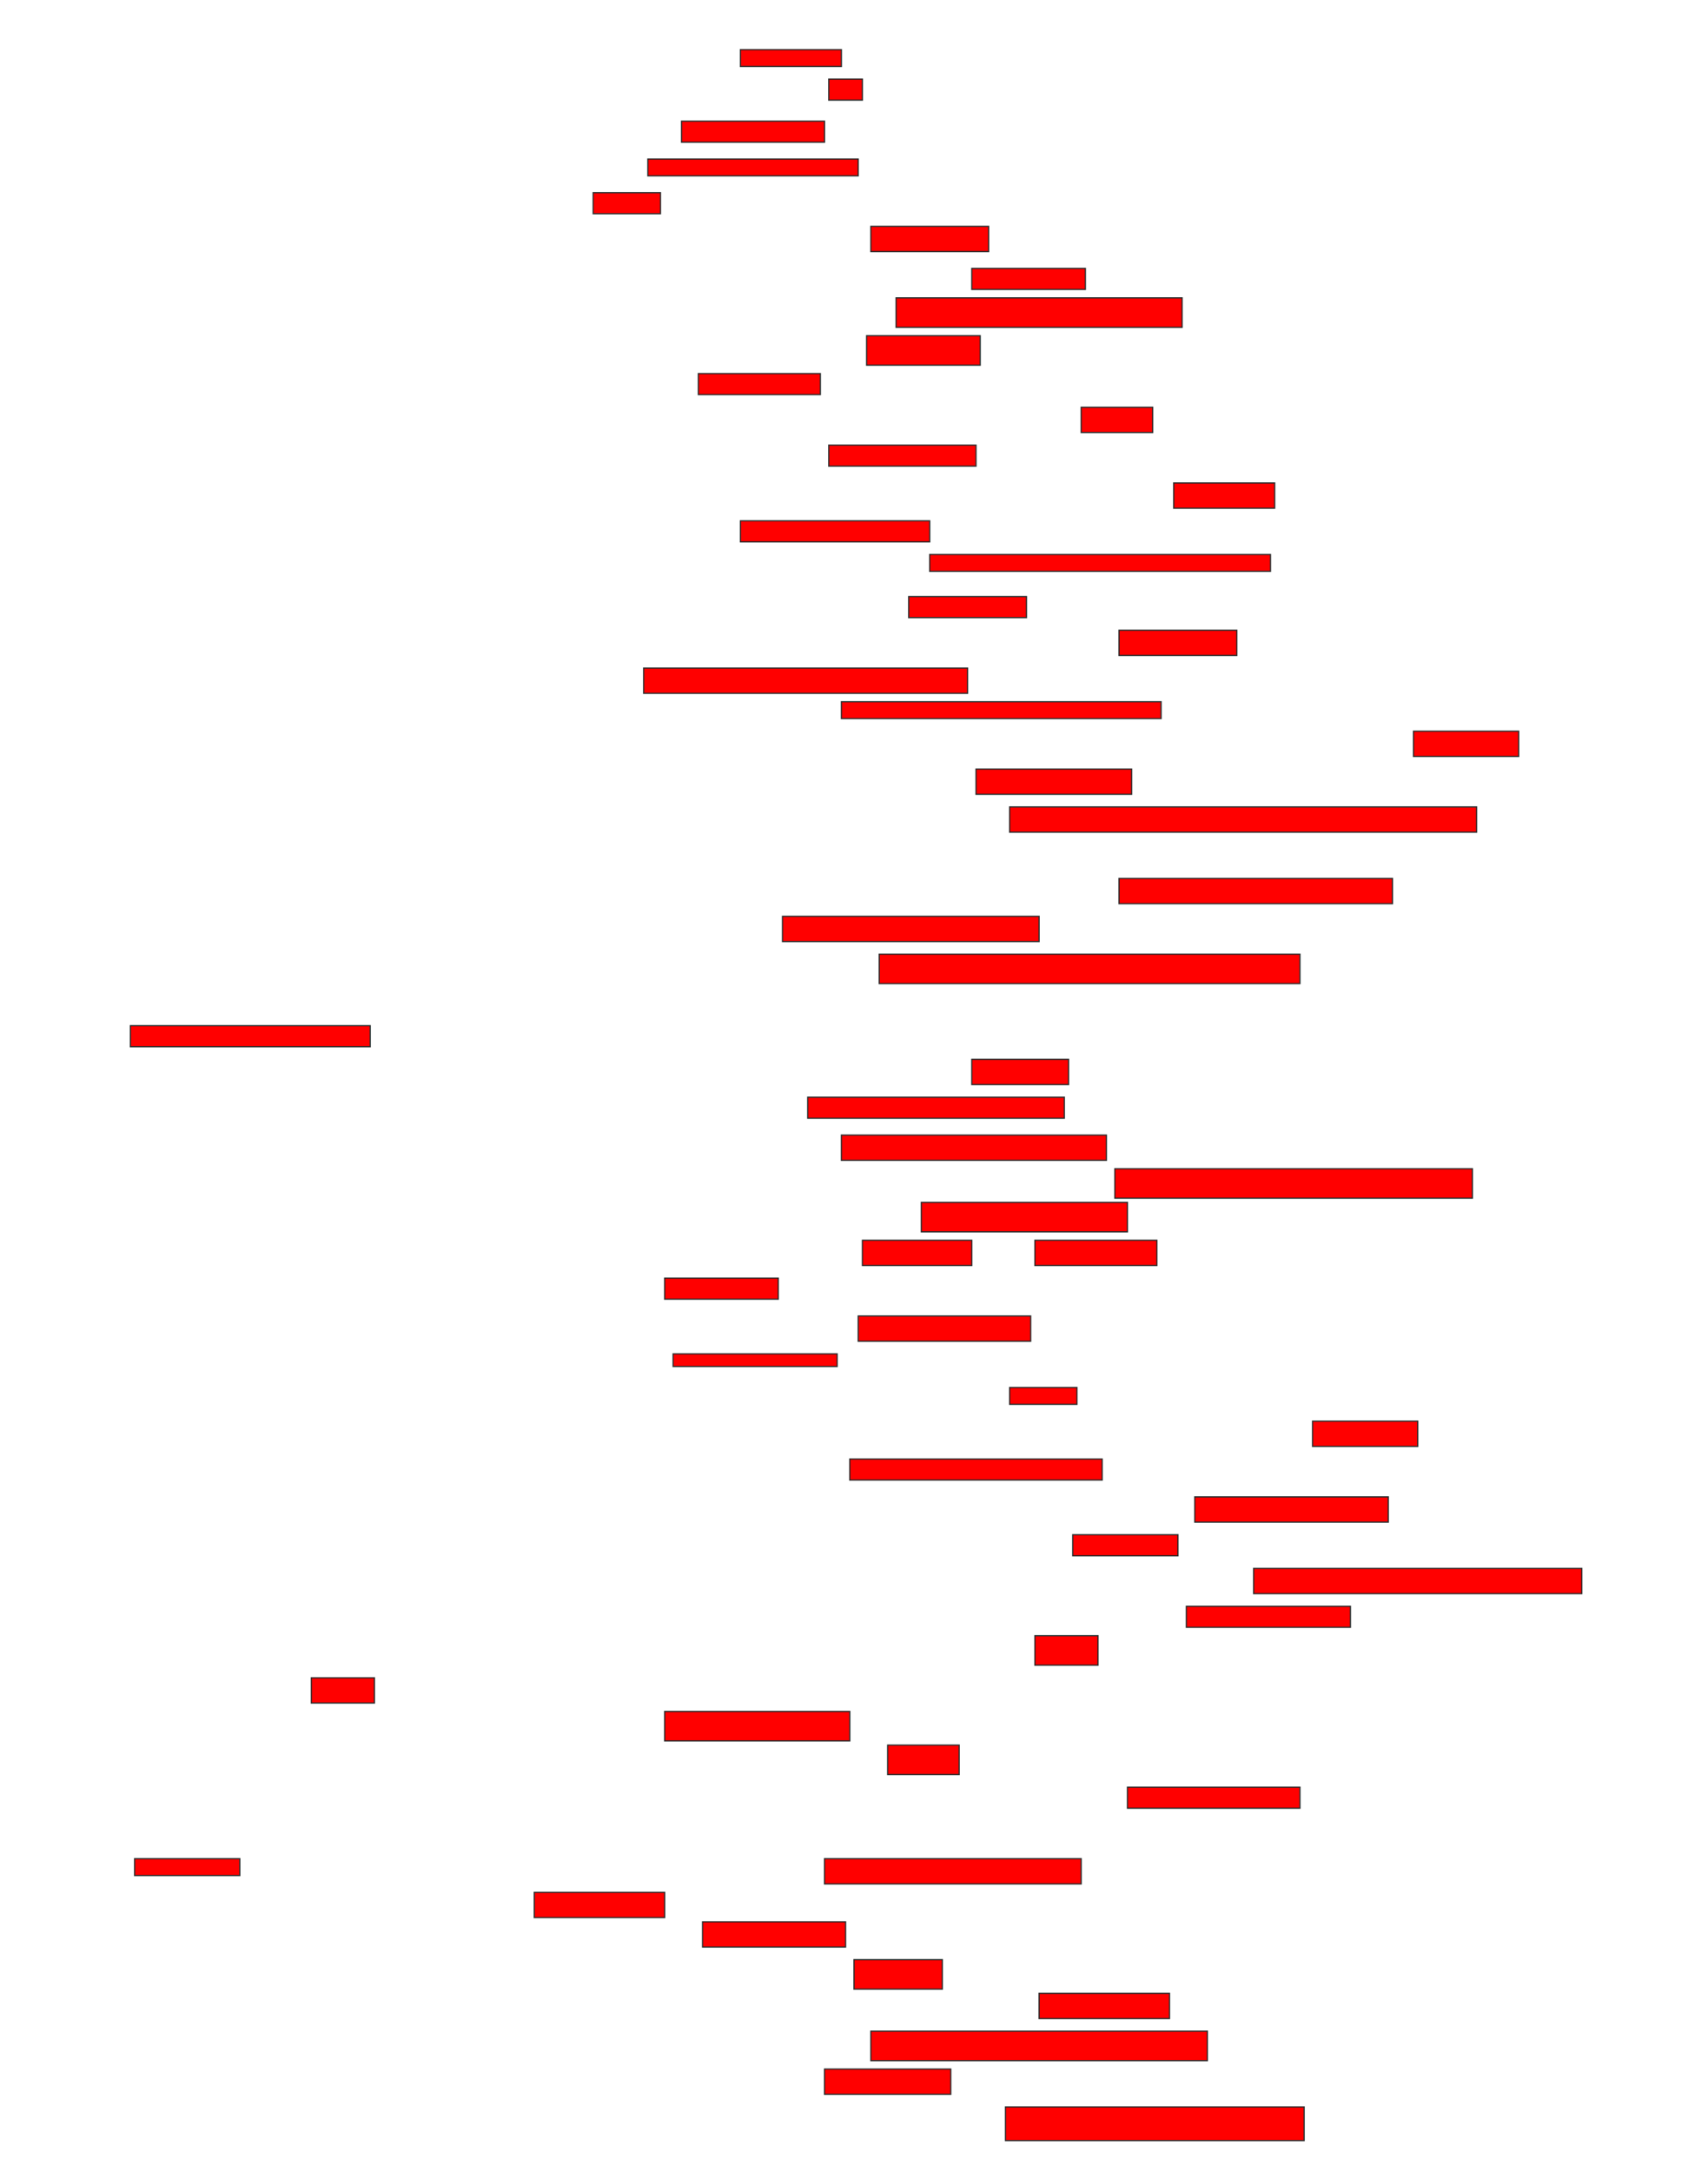<svg xmlns="http://www.w3.org/2000/svg" width="1400" height="1780">
 <!-- Created with Image Occlusion Enhanced -->
 <g>
  <title>Labels</title>
 </g>
 <g>
  <title>Masks</title>
  <rect id="abce34bab0af46a6af578c81f33ee2e7-oa-1" height="13.793" width="82.759" y="40.69" x="606.897" stroke="#2D2D2D" fill="#ff0000"/>
  <rect id="abce34bab0af46a6af578c81f33ee2e7-oa-2" height="17.241" width="27.586" y="64.828" x="679.31" stroke="#2D2D2D" fill="#ff0000"/>
  <rect id="abce34bab0af46a6af578c81f33ee2e7-oa-3" height="17.241" width="117.241" y="99.31" x="558.621" stroke="#2D2D2D" fill="#ff0000"/>
  <rect id="abce34bab0af46a6af578c81f33ee2e7-oa-4" height="13.793" width="172.414" y="130.345" x="531.034" stroke="#2D2D2D" fill="#ff0000"/>
  <rect id="abce34bab0af46a6af578c81f33ee2e7-oa-5" height="17.241" width="55.172" y="157.931" x="486.207" stroke="#2D2D2D" fill="#ff0000"/>
  <rect id="abce34bab0af46a6af578c81f33ee2e7-oa-6" height="20.69" width="96.552" y="185.517" x="713.793" stroke="#2D2D2D" fill="#ff0000"/>
  <rect id="abce34bab0af46a6af578c81f33ee2e7-oa-7" height="17.241" width="93.103" y="220" x="796.552" stroke="#2D2D2D" fill="#ff0000"/>
  <rect id="abce34bab0af46a6af578c81f33ee2e7-oa-8" height="24.138" width="234.483" y="244.138" x="734.483" stroke="#2D2D2D" fill="#ff0000"/>
  <rect id="abce34bab0af46a6af578c81f33ee2e7-oa-9" height="24.138" width="93.103" y="275.172" x="710.345" stroke="#2D2D2D" fill="#ff0000"/>
  <rect id="abce34bab0af46a6af578c81f33ee2e7-oa-10" height="17.241" width="100" y="306.207" x="572.414" stroke="#2D2D2D" fill="#ff0000"/>
  <rect id="abce34bab0af46a6af578c81f33ee2e7-oa-11" height="20.69" width="58.621" y="333.793" x="886.207" stroke="#2D2D2D" fill="#ff0000"/>
  <rect id="abce34bab0af46a6af578c81f33ee2e7-oa-12" height="17.241" width="120.69" y="364.828" x="679.31" stroke="#2D2D2D" fill="#ff0000"/>
  <rect id="abce34bab0af46a6af578c81f33ee2e7-oa-13" height="20.69" width="82.759" y="395.862" x="962.069" stroke="#2D2D2D" fill="#ff0000"/>
  <rect id="abce34bab0af46a6af578c81f33ee2e7-oa-14" height="17.241" width="155.172" y="426.896" x="606.897" stroke="#2D2D2D" fill="#ff0000"/>
  <rect id="abce34bab0af46a6af578c81f33ee2e7-oa-15" height="13.793" width="279.31" y="454.483" x="762.069" stroke="#2D2D2D" fill="#ff0000"/>
  <rect id="abce34bab0af46a6af578c81f33ee2e7-oa-16" height="17.241" width="96.552" y="488.965" x="744.828" stroke="#2D2D2D" fill="#ff0000"/>
  <rect id="abce34bab0af46a6af578c81f33ee2e7-oa-17" height="20.69" width="96.552" y="516.552" x="917.241" stroke="#2D2D2D" fill="#ff0000"/>
  <rect id="abce34bab0af46a6af578c81f33ee2e7-oa-18" height="20.69" width="265.517" y="547.586" x="527.586" stroke="#2D2D2D" fill="#ff0000"/>
  <rect id="abce34bab0af46a6af578c81f33ee2e7-oa-19" height="13.793" width="262.069" y="575.172" x="689.655" stroke="#2D2D2D" fill="#ff0000"/>
  <rect id="abce34bab0af46a6af578c81f33ee2e7-oa-20" height="20.69" width="86.207" y="599.31" x="1158.621" stroke="#2D2D2D" fill="#ff0000"/>
  <rect id="abce34bab0af46a6af578c81f33ee2e7-oa-21" height="20.69" width="127.586" y="630.345" x="800" stroke="#2D2D2D" fill="#ff0000"/>
  <rect id="abce34bab0af46a6af578c81f33ee2e7-oa-22" height="20.69" width="382.759" y="661.379" x="827.586" stroke="#2D2D2D" fill="#ff0000"/>
  <rect id="abce34bab0af46a6af578c81f33ee2e7-oa-23" height="20.69" width="224.138" y="720" x="917.241" stroke="#2D2D2D" fill="#ff0000"/>
  <rect id="abce34bab0af46a6af578c81f33ee2e7-oa-24" height="20.69" width="210.345" y="751.034" x="641.379" stroke="#2D2D2D" fill="#ff0000"/>
  <rect id="abce34bab0af46a6af578c81f33ee2e7-oa-25" height="24.138" width="344.828" y="782.069" x="720.69" stroke="#2D2D2D" fill="#ff0000"/>
  <rect id="abce34bab0af46a6af578c81f33ee2e7-oa-26" height="17.241" width="196.552" y="840.69" x="106.897" stroke="#2D2D2D" fill="#ff0000"/>
  <rect id="abce34bab0af46a6af578c81f33ee2e7-oa-27" height="20.69" width="79.31" y="868.276" x="796.552" stroke="#2D2D2D" fill="#ff0000"/>
  <rect id="abce34bab0af46a6af578c81f33ee2e7-oa-28" height="17.241" width="210.345" y="899.31" x="662.069" stroke="#2D2D2D" fill="#ff0000"/>
  <rect stroke="#2D2D2D" id="abce34bab0af46a6af578c81f33ee2e7-oa-29" height="20.69" width="217.241" y="930.345" x="689.655" fill="#ff0000"/>
  <rect id="abce34bab0af46a6af578c81f33ee2e7-oa-30" height="24.138" width="293.103" y="957.931" x="913.793" stroke-linecap="null" stroke-linejoin="null" stroke-dasharray="null" stroke="#2D2D2D" fill="#ff0000"/>
  <rect id="abce34bab0af46a6af578c81f33ee2e7-oa-31" height="24.138" width="168.966" y="985.517" x="755.172" stroke-linecap="null" stroke-linejoin="null" stroke-dasharray="null" stroke="#2D2D2D" fill="#ff0000"/>
  <rect id="abce34bab0af46a6af578c81f33ee2e7-oa-32" height="20.69" width="89.655" y="1016.552" x="706.897" stroke-linecap="null" stroke-linejoin="null" stroke-dasharray="null" stroke="#2D2D2D" fill="#ff0000"/>
  <rect id="abce34bab0af46a6af578c81f33ee2e7-oa-33" height="20.69" width="100" y="1016.552" x="848.276" stroke-linecap="null" stroke-linejoin="null" stroke-dasharray="null" stroke="#2D2D2D" fill="#ff0000"/>
  <rect id="abce34bab0af46a6af578c81f33ee2e7-oa-34" height="17.241" width="93.103" y="1047.586" x="544.828" stroke-linecap="null" stroke-linejoin="null" stroke-dasharray="null" stroke="#2D2D2D" fill="#ff0000"/>
  <rect id="abce34bab0af46a6af578c81f33ee2e7-oa-35" height="20.69" width="141.379" y="1078.621" x="703.448" stroke-linecap="null" stroke-linejoin="null" stroke-dasharray="null" stroke="#2D2D2D" fill="#ff0000"/>
  <rect id="abce34bab0af46a6af578c81f33ee2e7-oa-36" height="10.345" width="134.483" y="1109.655" x="551.724" stroke-linecap="null" stroke-linejoin="null" stroke-dasharray="null" stroke="#2D2D2D" fill="#ff0000"/>
  <rect id="abce34bab0af46a6af578c81f33ee2e7-oa-37" height="13.793" width="55.172" y="1137.241" x="827.586" stroke-linecap="null" stroke-linejoin="null" stroke-dasharray="null" stroke="#2D2D2D" fill="#ff0000"/>
  <rect id="abce34bab0af46a6af578c81f33ee2e7-oa-38" height="20.69" width="86.207" y="1164.828" x="1075.862" stroke-linecap="null" stroke-linejoin="null" stroke-dasharray="null" stroke="#2D2D2D" fill="#ff0000"/>
  <rect id="abce34bab0af46a6af578c81f33ee2e7-oa-39" height="17.241" width="206.897" y="1195.862" x="696.552" stroke-linecap="null" stroke-linejoin="null" stroke-dasharray="null" stroke="#2D2D2D" fill="#ff0000"/>
  <rect id="abce34bab0af46a6af578c81f33ee2e7-oa-40" height="20.69" width="158.621" y="1226.896" x="979.31" stroke-linecap="null" stroke-linejoin="null" stroke-dasharray="null" stroke="#2D2D2D" fill="#ff0000"/>
  <rect id="abce34bab0af46a6af578c81f33ee2e7-oa-41" height="17.241" width="86.207" y="1257.931" x="879.31" stroke-linecap="null" stroke-linejoin="null" stroke-dasharray="null" stroke="#2D2D2D" fill="#ff0000"/>
  <rect id="abce34bab0af46a6af578c81f33ee2e7-oa-42" height="20.69" width="268.966" y="1285.517" x="1027.586" stroke-linecap="null" stroke-linejoin="null" stroke-dasharray="null" stroke="#2D2D2D" fill="#ff0000"/>
  <rect id="abce34bab0af46a6af578c81f33ee2e7-oa-43" height="17.241" width="134.483" y="1316.552" x="972.414" stroke-linecap="null" stroke-linejoin="null" stroke-dasharray="null" stroke="#2D2D2D" fill="#ff0000"/>
  <rect id="abce34bab0af46a6af578c81f33ee2e7-oa-44" height="24.138" width="51.724" y="1340.69" x="848.276" stroke-linecap="null" stroke-linejoin="null" stroke-dasharray="null" stroke="#2D2D2D" fill="#ff0000"/>
  <rect id="abce34bab0af46a6af578c81f33ee2e7-oa-45" height="20.69" width="51.724" y="1375.172" x="255.172" stroke-linecap="null" stroke-linejoin="null" stroke-dasharray="null" stroke="#2D2D2D" fill="#ff0000"/>
  <rect id="abce34bab0af46a6af578c81f33ee2e7-oa-46" height="24.138" width="151.724" y="1402.759" x="544.828" stroke-linecap="null" stroke-linejoin="null" stroke-dasharray="null" stroke="#2D2D2D" fill="#ff0000"/>
  <rect id="abce34bab0af46a6af578c81f33ee2e7-oa-47" height="24.138" width="58.621" y="1430.345" x="727.586" stroke-linecap="null" stroke-linejoin="null" stroke-dasharray="null" stroke="#2D2D2D" fill="#ff0000"/>
  <rect id="abce34bab0af46a6af578c81f33ee2e7-oa-48" height="17.241" width="141.379" y="1464.828" x="924.138" stroke-linecap="null" stroke-linejoin="null" stroke-dasharray="null" stroke="#2D2D2D" fill="#ff0000"/>
  <rect id="abce34bab0af46a6af578c81f33ee2e7-oa-49" height="20.69" width="210.345" y="1523.448" x="675.862" stroke-linecap="null" stroke-linejoin="null" stroke-dasharray="null" stroke="#2D2D2D" fill="#ff0000"/>
  <rect id="abce34bab0af46a6af578c81f33ee2e7-oa-50" height="13.793" width="86.207" y="1523.448" x="110.345" stroke-linecap="null" stroke-linejoin="null" stroke-dasharray="null" stroke="#2D2D2D" fill="#ff0000"/>
  <rect id="abce34bab0af46a6af578c81f33ee2e7-oa-51" height="20.69" width="106.897" y="1551.034" x="437.931" stroke-linecap="null" stroke-linejoin="null" stroke-dasharray="null" stroke="#2D2D2D" fill="#ff0000"/>
  <rect stroke="#2D2D2D" id="abce34bab0af46a6af578c81f33ee2e7-oa-52" height="20.69" width="117.241" y="1575.172" x="575.862" stroke-linecap="null" stroke-linejoin="null" stroke-dasharray="null" fill="#ff0000"/>
  <rect id="abce34bab0af46a6af578c81f33ee2e7-oa-53" height="24.138" width="72.414" y="1606.207" x="700" stroke-linecap="null" stroke-linejoin="null" stroke-dasharray="null" stroke="#2D2D2D" fill="#ff0000"/>
  <rect id="abce34bab0af46a6af578c81f33ee2e7-oa-54" height="20.69" width="106.897" y="1633.793" x="851.724" stroke-linecap="null" stroke-linejoin="null" stroke-dasharray="null" stroke="#2D2D2D" fill="#ff0000"/>
  <rect id="abce34bab0af46a6af578c81f33ee2e7-oa-55" height="24.138" width="275.862" y="1664.828" x="713.793" stroke-linecap="null" stroke-linejoin="null" stroke-dasharray="null" stroke="#2D2D2D" fill="#ff0000"/>
  <rect id="abce34bab0af46a6af578c81f33ee2e7-oa-56" height="20.69" width="103.448" y="1695.862" x="675.862" stroke-linecap="null" stroke-linejoin="null" stroke-dasharray="null" stroke="#2D2D2D" fill="#ff0000"/>
  <rect id="abce34bab0af46a6af578c81f33ee2e7-oa-57" height="27.586" width="244.828" y="1726.896" x="824.138" stroke-linecap="null" stroke-linejoin="null" stroke-dasharray="null" stroke="#2D2D2D" fill="#ff0000"/>
 </g>
</svg>